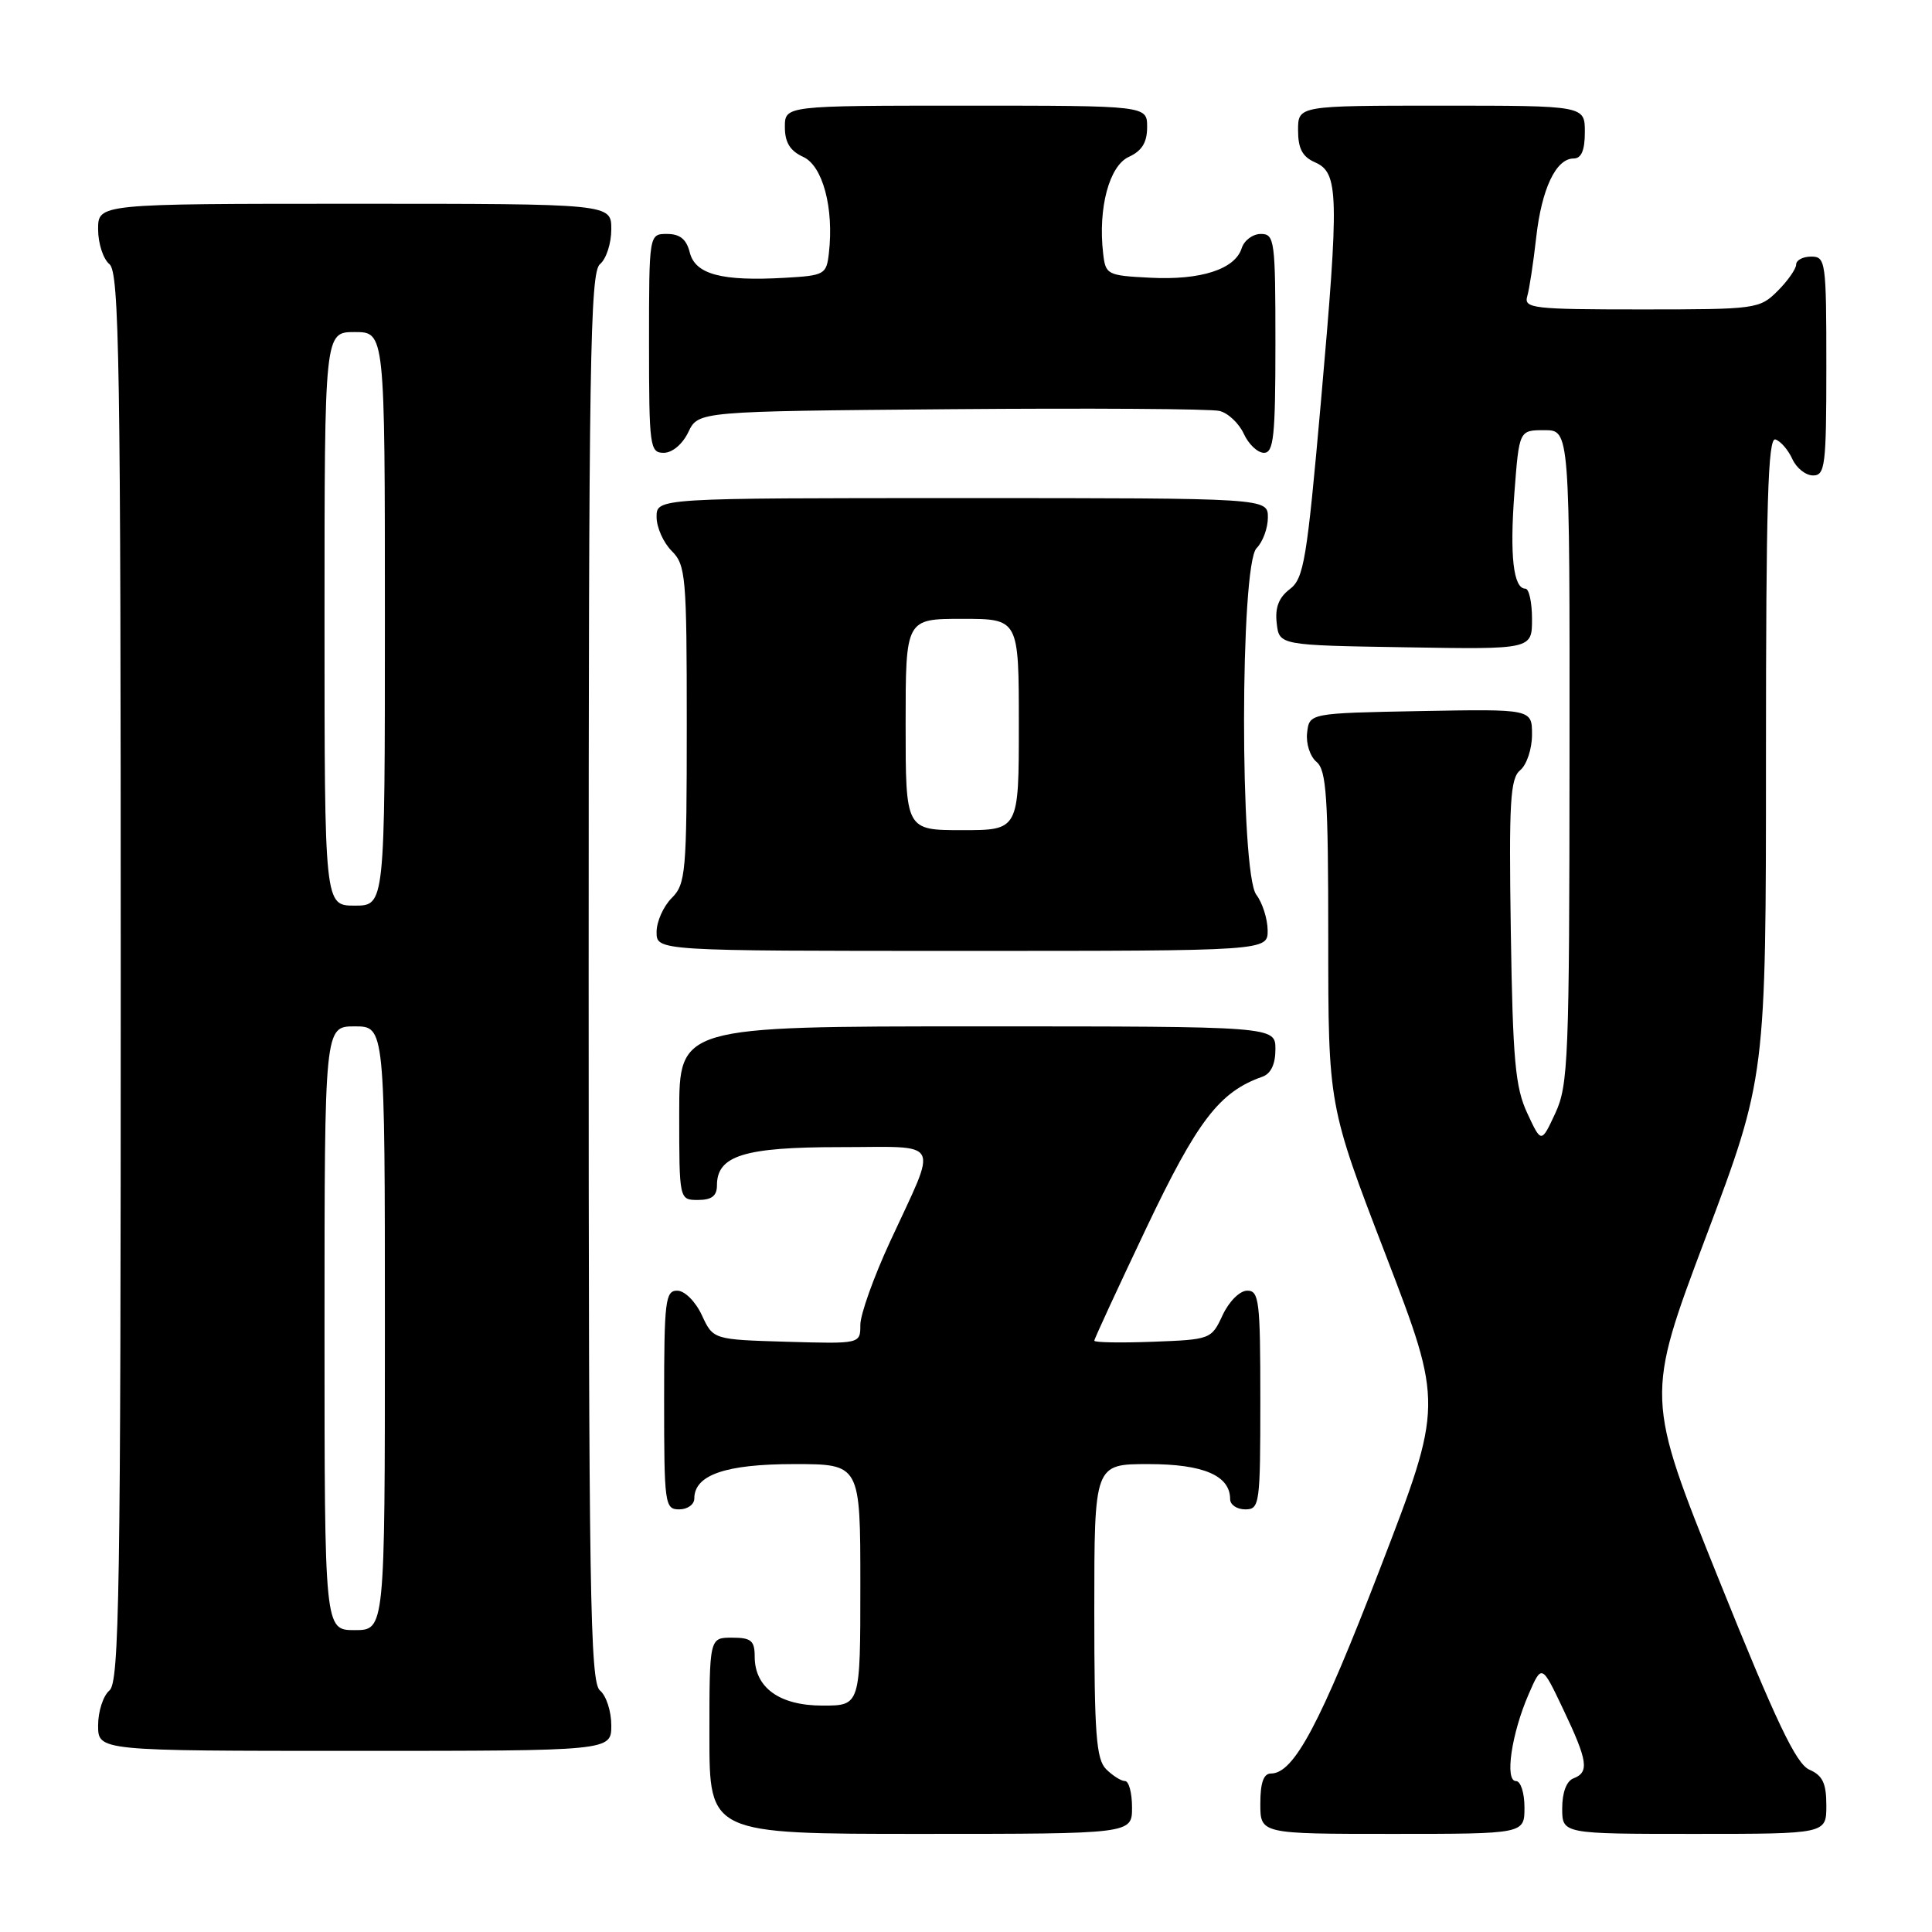 <?xml version="1.0" encoding="UTF-8" standalone="no"?>
<!DOCTYPE svg PUBLIC "-//W3C//DTD SVG 1.1//EN" "http://www.w3.org/Graphics/SVG/1.1/DTD/svg11.dtd" >
<svg xmlns="http://www.w3.org/2000/svg" xmlns:xlink="http://www.w3.org/1999/xlink" version="1.1" viewBox="0 0 256 256">
 <g >
 <path fill="currentColor"
d=" M 150.00 239.50 C 150.00 237.57 149.58 236.00 149.07 236.00 C 148.56 236.00 147.44 235.29 146.57 234.43 C 145.25 233.11 145.00 229.76 145.00 213.43 C 145.00 194.00 145.00 194.00 152.17 194.00 C 159.47 194.00 163.00 195.52 163.00 198.65 C 163.00 199.39 163.90 200.00 165.00 200.00 C 166.91 200.00 167.00 199.33 167.00 185.50 C 167.00 172.35 166.84 171.00 165.25 171.02 C 164.27 171.03 162.84 172.46 162.00 174.27 C 160.52 177.46 160.40 177.50 152.75 177.79 C 148.49 177.95 145.00 177.89 145.00 177.65 C 145.00 177.41 148.10 170.71 151.88 162.75 C 158.67 148.47 161.58 144.68 167.25 142.68 C 168.40 142.28 169.00 141.02 169.00 139.03 C 169.00 136.00 169.00 136.00 129.50 136.00 C 90.00 136.00 90.00 136.00 90.00 147.50 C 90.00 159.00 90.00 159.00 92.50 159.00 C 94.31 159.00 95.00 158.46 95.00 157.06 C 95.00 153.12 98.61 152.00 111.29 152.00 C 125.02 152.00 124.32 150.69 117.93 164.54 C 115.77 169.21 114.00 174.17 114.00 175.55 C 114.00 178.07 114.00 178.07 104.25 177.79 C 94.50 177.50 94.50 177.50 93.00 174.27 C 92.16 172.46 90.73 171.03 89.75 171.02 C 88.16 171.00 88.00 172.35 88.00 185.50 C 88.00 199.33 88.09 200.00 90.00 200.00 C 91.10 200.00 92.00 199.35 92.00 198.56 C 92.00 195.43 96.16 194.00 105.22 194.00 C 114.00 194.00 114.00 194.00 114.00 210.00 C 114.00 226.00 114.00 226.00 109.00 226.00 C 103.28 226.00 100.00 223.63 100.00 219.50 C 100.00 217.39 99.53 217.00 97.00 217.00 C 94.00 217.00 94.00 217.00 94.00 230.00 C 94.00 243.00 94.00 243.00 122.00 243.00 C 150.00 243.00 150.00 243.00 150.00 239.50 Z  M 202.00 239.50 C 202.00 237.56 201.50 236.00 200.87 236.00 C 199.36 236.00 200.28 229.72 202.55 224.50 C 204.29 220.50 204.29 220.50 207.14 226.50 C 210.39 233.33 210.61 234.83 208.50 235.64 C 207.57 235.99 207.00 237.51 207.00 239.61 C 207.00 243.00 207.00 243.00 224.50 243.00 C 242.00 243.00 242.00 243.00 242.00 239.24 C 242.00 236.29 241.51 235.26 239.75 234.49 C 237.99 233.72 235.36 228.19 227.77 209.33 C 218.04 185.15 218.04 185.15 226.02 163.95 C 234.00 142.74 234.00 142.74 234.00 100.29 C 234.00 66.78 234.26 57.92 235.25 58.23 C 235.94 58.45 236.94 59.61 237.49 60.81 C 238.03 62.02 239.27 63.00 240.24 63.00 C 241.84 63.00 242.00 61.68 242.00 48.50 C 242.00 34.67 241.91 34.00 240.00 34.00 C 238.90 34.00 238.00 34.47 238.00 35.05 C 238.00 35.62 236.90 37.20 235.55 38.55 C 233.15 40.94 232.72 41.00 217.48 41.00 C 203.08 41.00 201.90 40.86 202.37 39.25 C 202.65 38.29 203.18 34.80 203.55 31.50 C 204.27 25.02 206.17 21.00 208.52 21.00 C 209.54 21.00 210.00 19.92 210.00 17.50 C 210.00 14.00 210.00 14.00 191.00 14.00 C 172.00 14.00 172.00 14.00 172.00 17.26 C 172.00 19.69 172.58 20.78 174.25 21.51 C 177.39 22.89 177.46 25.73 175.04 53.11 C 173.17 74.25 172.77 76.65 170.90 78.07 C 169.45 79.17 168.93 80.51 169.17 82.57 C 169.50 85.50 169.50 85.50 186.25 85.77 C 203.00 86.05 203.00 86.05 203.00 82.02 C 203.00 79.81 202.60 78.00 202.12 78.00 C 200.53 78.00 200.03 73.64 200.67 65.25 C 201.30 57.00 201.30 57.00 204.65 57.00 C 208.00 57.00 208.00 57.00 207.97 100.25 C 207.95 140.27 207.81 143.80 206.09 147.50 C 204.23 151.50 204.23 151.50 202.37 147.50 C 200.78 144.10 200.45 140.49 200.19 123.42 C 199.93 106.22 200.11 103.15 201.44 102.05 C 202.30 101.34 203.00 99.22 203.00 97.35 C 203.00 93.95 203.00 93.95 188.25 94.22 C 173.50 94.50 173.50 94.50 173.20 97.09 C 173.03 98.52 173.59 100.24 174.45 100.96 C 175.76 102.05 176.00 105.60 176.00 124.36 C 176.00 146.49 176.00 146.49 183.62 166.30 C 191.23 186.12 191.23 186.12 182.91 207.73 C 174.92 228.48 171.45 235.00 168.41 235.00 C 167.43 235.00 167.00 236.22 167.00 239.00 C 167.00 243.00 167.00 243.00 184.50 243.00 C 202.00 243.00 202.00 243.00 202.00 239.50 Z  M 81.00 228.62 C 81.00 226.76 80.33 224.68 79.50 224.00 C 78.19 222.91 78.00 211.17 78.00 129.50 C 78.00 47.83 78.19 36.09 79.50 35.00 C 80.33 34.32 81.00 32.24 81.00 30.38 C 81.00 27.00 81.00 27.00 47.00 27.00 C 13.00 27.00 13.00 27.00 13.00 30.38 C 13.00 32.24 13.67 34.32 14.50 35.00 C 15.81 36.09 16.00 47.83 16.00 129.50 C 16.00 211.17 15.81 222.91 14.50 224.00 C 13.68 224.68 13.00 226.76 13.00 228.62 C 13.00 232.00 13.00 232.00 47.00 232.00 C 81.00 232.00 81.00 232.00 81.00 228.62 Z  M 167.97 123.25 C 167.95 121.74 167.28 119.63 166.47 118.56 C 164.28 115.67 164.31 74.83 166.50 72.64 C 167.32 71.82 168.00 69.99 168.00 68.57 C 168.00 66.00 168.00 66.00 127.50 66.00 C 87.00 66.00 87.00 66.00 87.00 68.50 C 87.00 69.88 87.90 71.90 89.00 73.00 C 90.87 74.87 91.00 76.33 91.00 96.00 C 91.00 115.67 90.87 117.13 89.00 119.00 C 87.90 120.10 87.00 122.12 87.00 123.50 C 87.00 126.00 87.00 126.00 127.50 126.00 C 168.00 126.00 168.00 126.00 167.97 123.25 Z  M 91.21 57.25 C 92.53 54.50 92.53 54.50 126.01 54.22 C 144.43 54.07 160.44 54.17 161.58 54.45 C 162.72 54.72 164.17 56.09 164.81 57.48 C 165.44 58.86 166.64 60.00 167.48 60.00 C 168.77 60.00 169.00 57.81 169.00 45.50 C 169.00 31.84 168.89 31.00 167.07 31.00 C 166.00 31.00 164.86 31.85 164.53 32.89 C 163.65 35.68 159.10 37.15 152.41 36.80 C 146.69 36.51 146.49 36.40 146.17 33.56 C 145.48 27.58 146.98 21.97 149.57 20.79 C 151.31 19.99 152.00 18.88 152.00 16.84 C 152.00 14.00 152.00 14.00 128.00 14.00 C 104.00 14.00 104.00 14.00 104.00 16.84 C 104.00 18.88 104.69 19.99 106.43 20.79 C 109.02 21.97 110.52 27.58 109.83 33.56 C 109.51 36.37 109.26 36.51 104.00 36.81 C 95.63 37.29 92.13 36.36 91.40 33.46 C 90.96 31.70 90.10 31.00 88.39 31.00 C 86.00 31.00 86.00 31.00 86.00 45.50 C 86.00 59.20 86.11 60.00 87.95 60.00 C 89.08 60.00 90.44 58.86 91.21 57.25 Z  M 43.00 176.00 C 43.00 136.00 43.00 136.00 47.00 136.00 C 51.00 136.00 51.00 136.00 51.00 176.00 C 51.00 216.00 51.00 216.00 47.00 216.00 C 43.00 216.00 43.00 216.00 43.00 176.00 Z  M 43.00 82.00 C 43.00 44.00 43.00 44.00 47.00 44.00 C 51.00 44.00 51.00 44.00 51.00 82.00 C 51.00 120.00 51.00 120.00 47.00 120.00 C 43.00 120.00 43.00 120.00 43.00 82.00 Z  M 120.00 96.00 C 120.00 82.00 120.00 82.00 127.50 82.00 C 135.00 82.00 135.00 82.00 135.00 96.00 C 135.00 110.00 135.00 110.00 127.50 110.00 C 120.00 110.00 120.00 110.00 120.00 96.00 Z "/>
</g>
</svg>